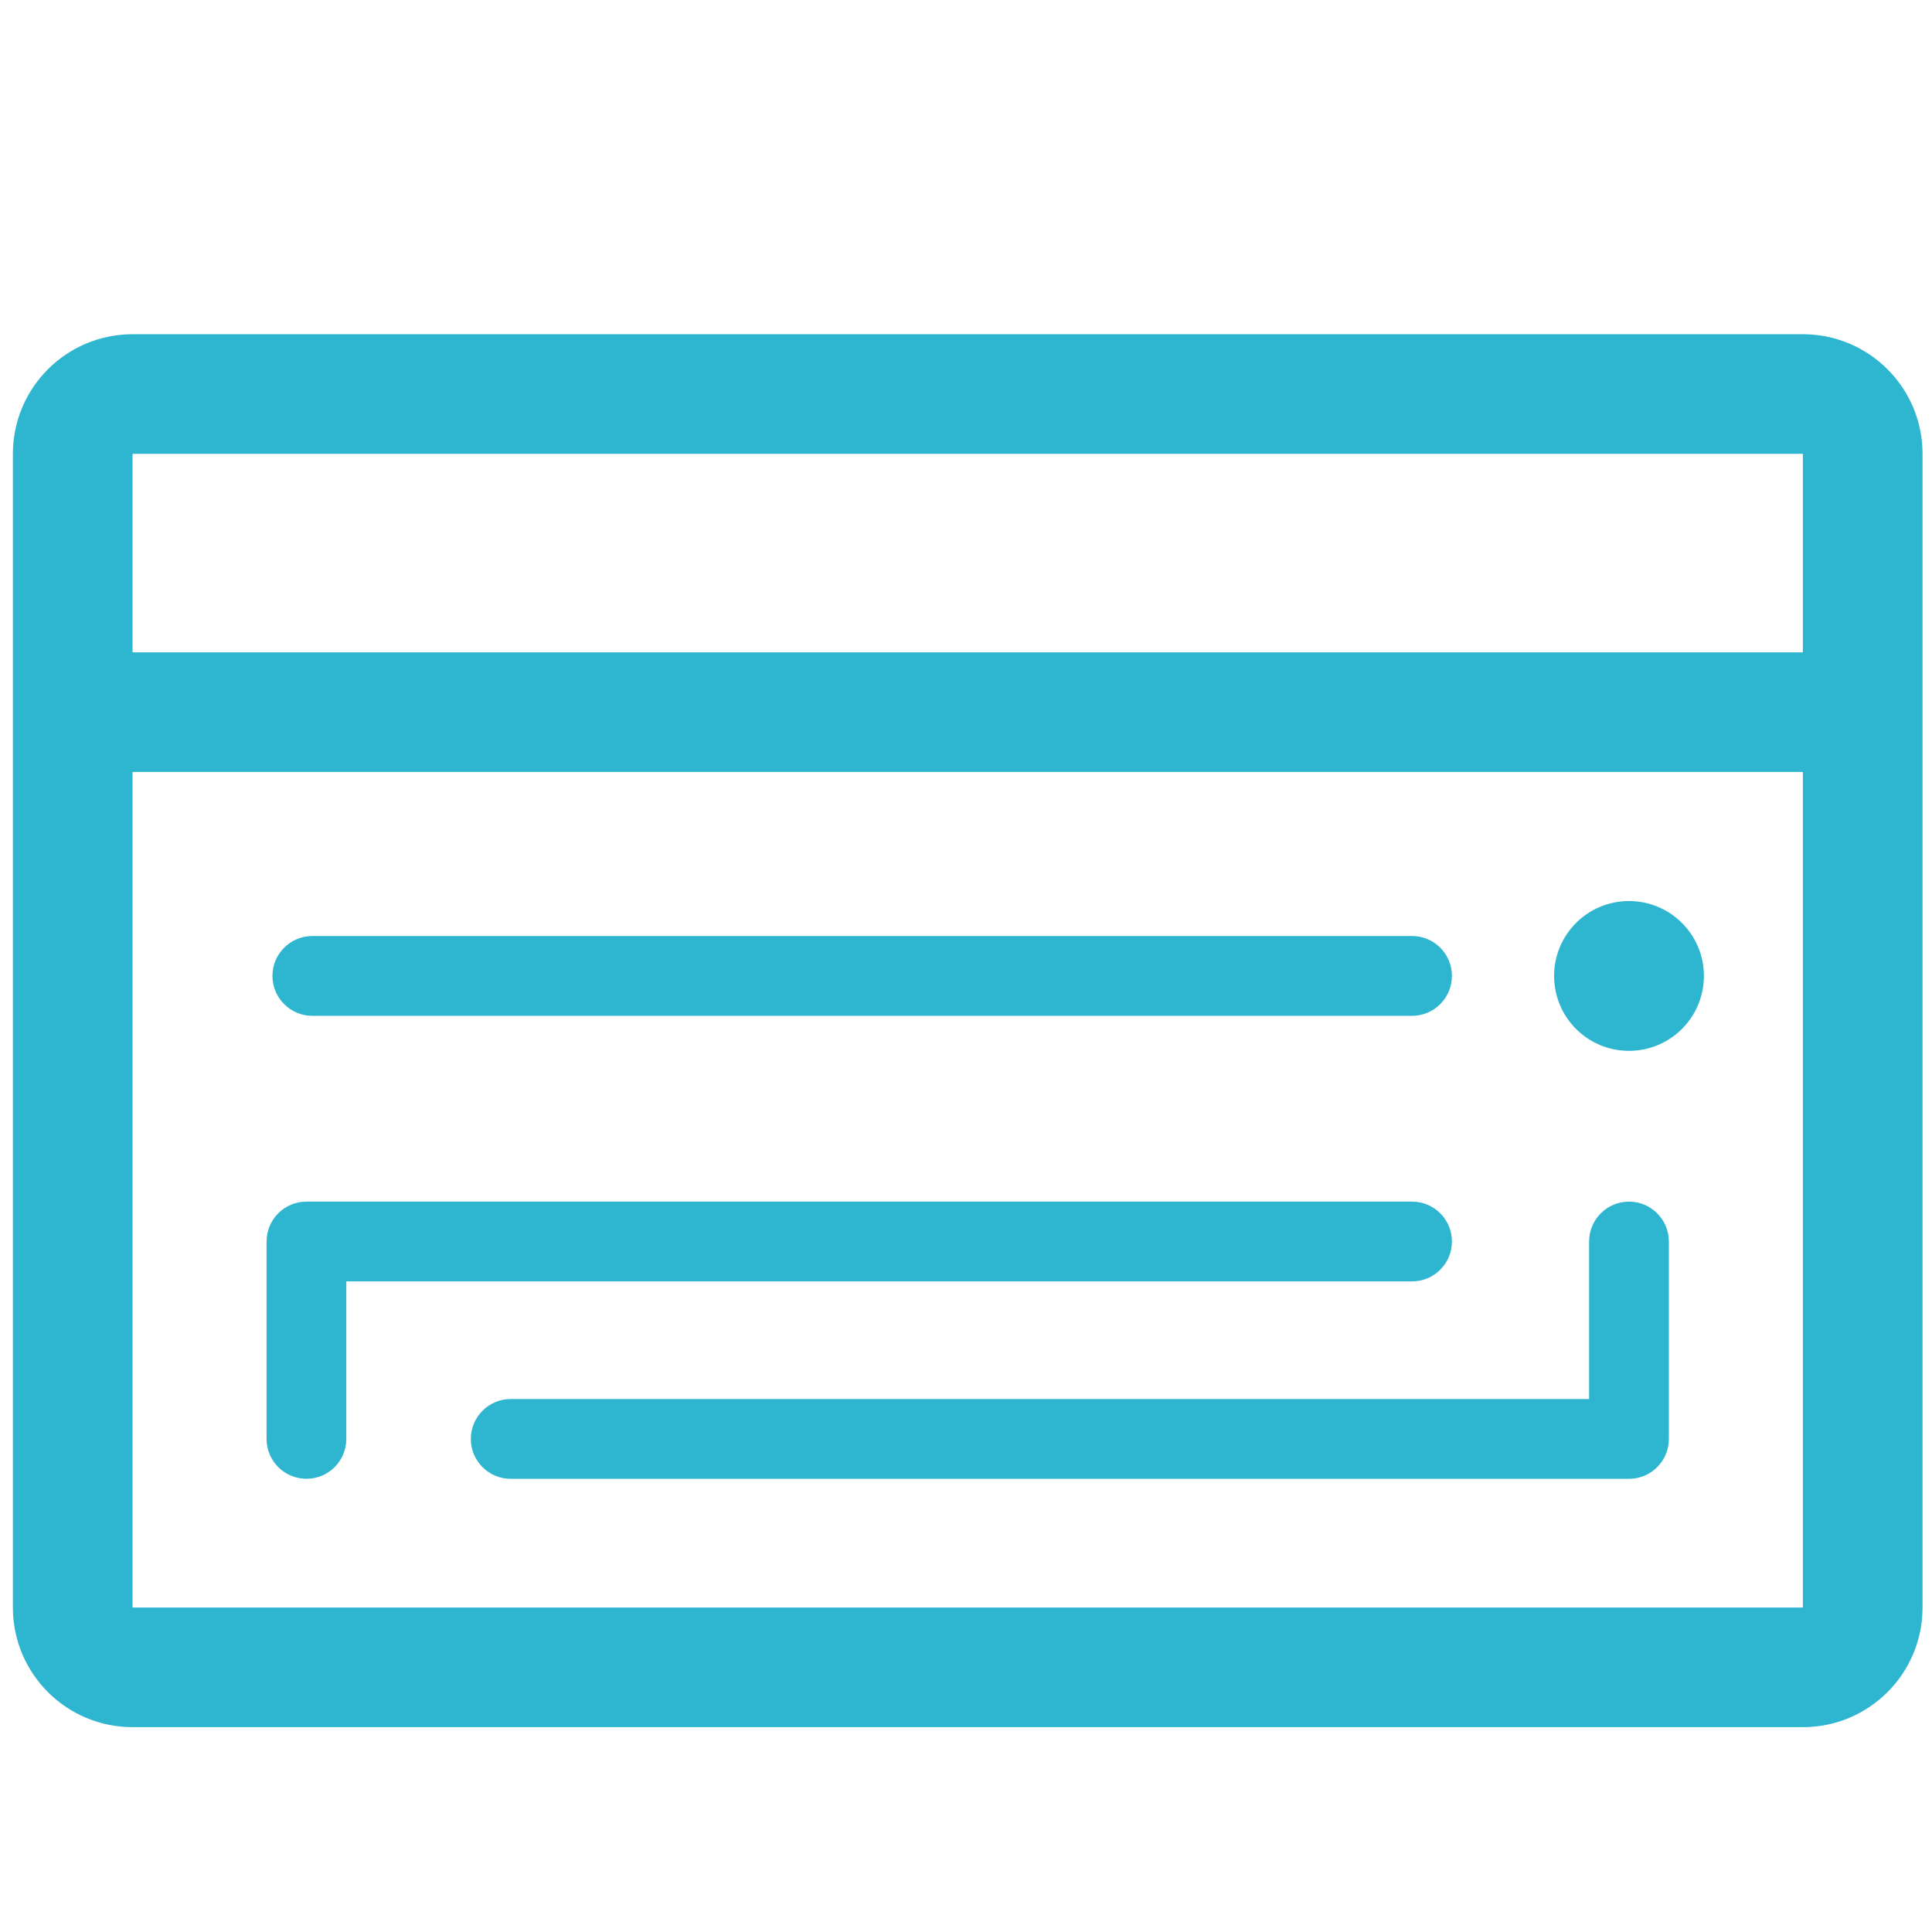 <?xml version="1.0" encoding="utf-8"?>
<!-- Generator: Adobe Illustrator 16.0.4, SVG Export Plug-In . SVG Version: 6.00 Build 0)  -->
<!DOCTYPE svg PUBLIC "-//W3C//DTD SVG 1.1//EN" "http://www.w3.org/Graphics/SVG/1.1/DTD/svg11.dtd">
<svg version="1.1" id="Layer_1" xmlns="http://www.w3.org/2000/svg" xmlns:xlink="http://www.w3.org/1999/xlink" x="0px" y="0px"
	 width="150px" height="150px" viewBox="0 0 150 150" enable-background="new 0 0 150 150" xml:space="preserve">
<g>
	<path fill="#2EB6D1" d="M139.975,25.949H10.292C5.161,25.949,1,30.106,1,35.237v89.57c0,5.133,4.161,9.289,9.292,9.289h129.683
		c5.131,0,9.291-4.156,9.291-9.289v-89.57C149.266,30.106,145.105,25.949,139.975,25.949z M10.292,35.237h129.683v15.411H10.292
		V35.237z M139.975,124.809H10.292V59.938h129.683V124.809z"/>
	<path fill="#2EB6D1" d="M24.25,78.869h85.382c1.71,0,3.095-1.391,3.095-3.1c0-1.711-1.385-3.096-3.095-3.096H24.25
		c-1.71,0-3.097,1.384-3.097,3.096C21.153,77.479,22.54,78.869,24.25,78.869z"/>
	<path fill="#2EB6D1" d="M126.473,81.588c3.213,0,5.818-2.602,5.818-5.818c0-3.212-2.605-5.813-5.818-5.813
		s-5.813,2.602-5.813,5.813C120.658,78.986,123.26,81.588,126.473,81.588z"/>
	<path fill="#2EB6D1" d="M23.793,114.812c1.71,0,3.095-1.385,3.095-3.096v-12.23h82.744c1.71,0,3.095-1.383,3.095-3.094
		s-1.385-3.1-3.095-3.1H23.793c-1.71,0-3.097,1.389-3.097,3.1v15.324C20.696,113.43,22.083,114.812,23.793,114.812z"/>
	<path fill="#2EB6D1" d="M126.473,93.294c-1.711,0-3.095,1.39-3.095,3.099v12.228H39.652c-1.71,0-3.097,1.389-3.097,3.099
		c0,1.711,1.387,3.096,3.097,3.096h86.819c1.711,0,3.1-1.385,3.1-3.096V96.393C129.57,94.684,128.184,93.294,126.473,93.294z"/>
</g>
</svg>
